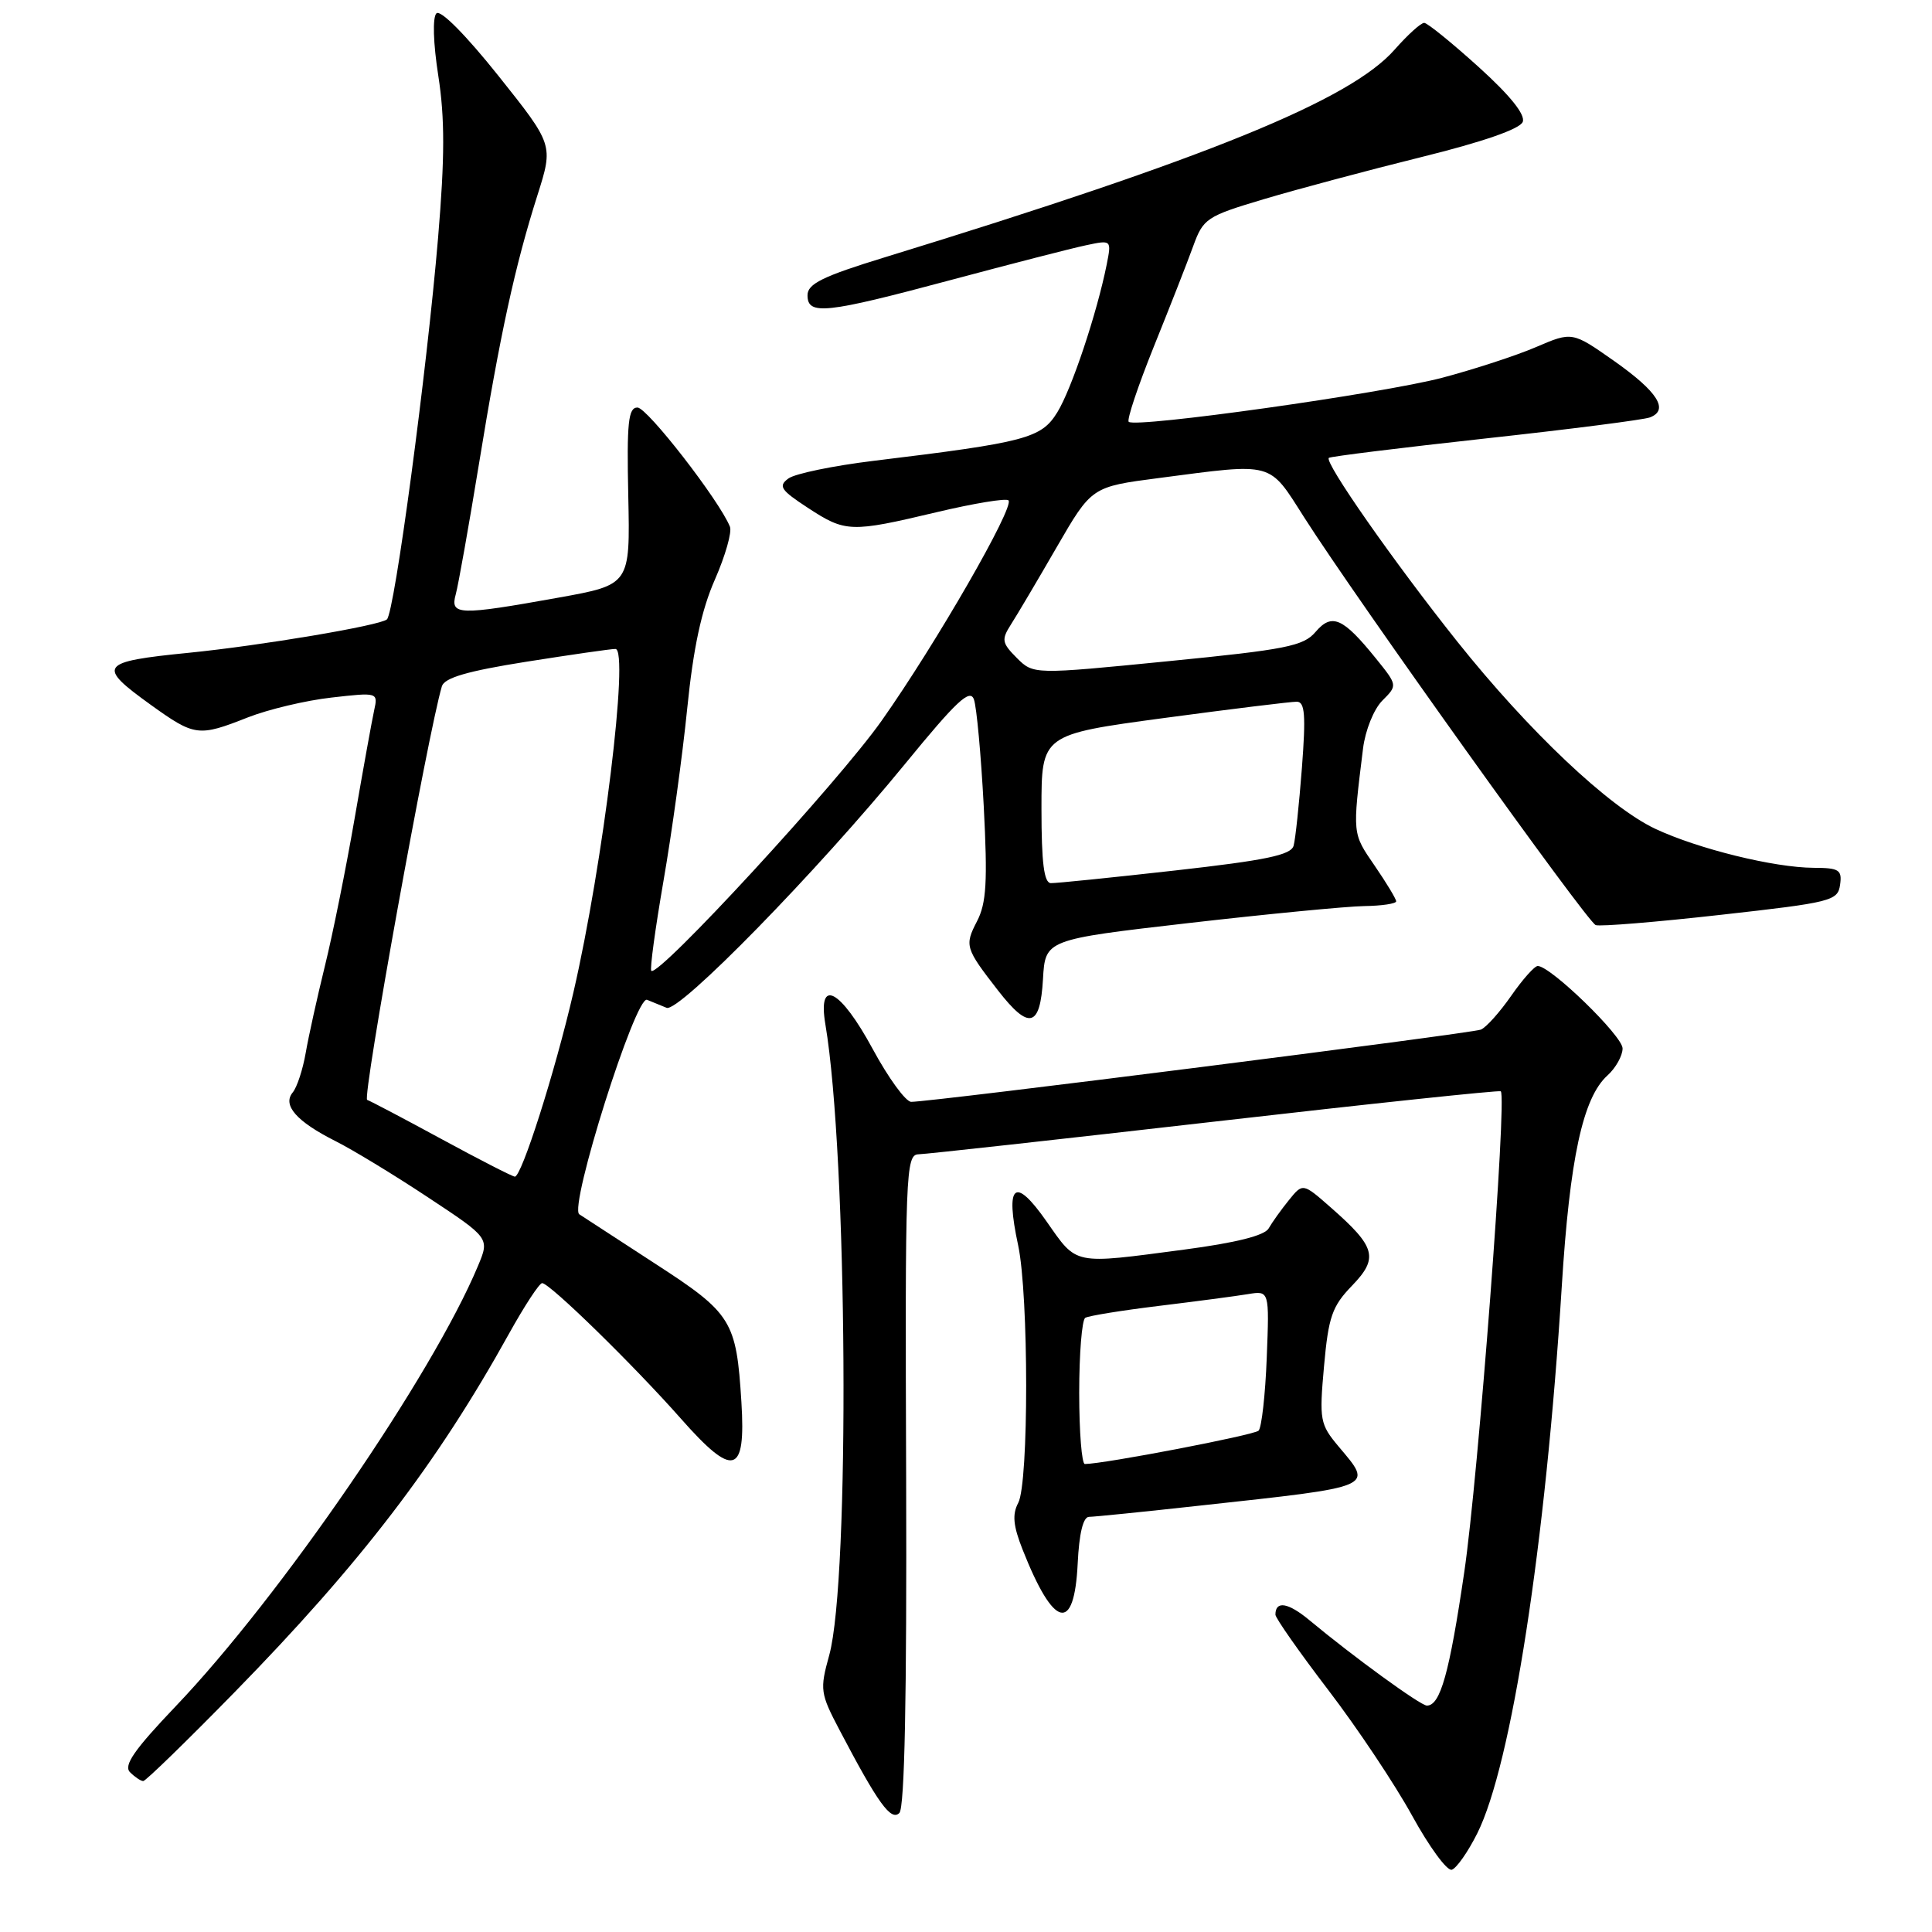 <?xml version="1.0" encoding="UTF-8" standalone="no"?>
<!DOCTYPE svg PUBLIC "-//W3C//DTD SVG 1.1//EN" "http://www.w3.org/Graphics/SVG/1.1/DTD/svg11.dtd" >
<svg xmlns="http://www.w3.org/2000/svg" xmlns:xlink="http://www.w3.org/1999/xlink" version="1.1" viewBox="0 0 256 256">
 <g >
 <path fill="currentColor"
d=" M 195.74 242.94 C 200.28 233.89 204.80 204.64 206.94 170.50 C 208.00 153.47 209.74 145.45 212.99 142.51 C 214.10 141.51 215.00 139.89 215.00 138.92 C 215.00 137.27 205.46 128.00 203.76 128.00 C 203.33 128.00 201.75 129.78 200.24 131.95 C 198.73 134.12 196.93 136.14 196.22 136.43 C 195.01 136.93 123.50 146.00 120.74 146.00 C 120.02 146.00 117.72 142.85 115.64 139.00 C 111.34 131.05 108.31 129.47 109.37 135.75 C 112.30 153.09 112.64 209.25 109.88 219.31 C 108.61 223.90 108.68 224.37 111.28 229.31 C 116.34 238.95 118.06 241.34 119.17 240.23 C 119.87 239.53 120.16 224.79 120.07 196.09 C 119.92 155.30 120.01 153.00 121.71 152.95 C 122.69 152.93 140.38 150.97 161.00 148.61 C 181.62 146.24 198.66 144.44 198.86 144.60 C 199.71 145.29 195.89 195.66 194.02 208.33 C 192.05 221.73 190.85 226.00 189.07 226.00 C 188.23 226.00 179.34 219.54 173.50 214.68 C 170.68 212.34 169.00 212.06 169.00 213.95 C 169.00 214.40 172.15 218.89 175.99 223.92 C 179.84 228.95 184.84 236.45 187.11 240.58 C 189.38 244.71 191.74 247.94 192.37 247.75 C 192.99 247.56 194.51 245.40 195.74 242.94 Z  M 31.06 224.25 C 47.78 207.16 57.90 193.94 67.43 176.75 C 69.49 173.04 71.47 170.01 71.84 170.02 C 72.88 170.06 83.92 180.85 90.18 187.93 C 97.20 195.89 98.84 195.45 98.24 185.78 C 97.57 174.98 96.98 174.03 86.81 167.44 C 81.77 164.17 77.25 161.23 76.76 160.90 C 75.35 159.95 84.22 131.86 85.74 132.48 C 86.43 132.77 87.60 133.24 88.33 133.54 C 89.96 134.21 108.24 115.51 119.96 101.18 C 126.74 92.89 128.53 91.21 129.05 92.68 C 129.41 93.68 129.99 100.04 130.35 106.81 C 130.87 116.84 130.71 119.67 129.45 122.09 C 127.79 125.30 127.90 125.65 132.25 131.25 C 136.35 136.52 137.83 136.15 138.20 129.75 C 138.50 124.50 138.50 124.50 157.50 122.31 C 167.95 121.11 178.41 120.10 180.75 120.06 C 183.09 120.03 185.00 119.74 185.00 119.43 C 185.00 119.12 183.71 116.98 182.13 114.68 C 179.17 110.37 179.20 110.60 180.61 99.18 C 180.91 96.76 182.04 93.96 183.17 92.83 C 185.19 90.81 185.19 90.81 182.30 87.23 C 177.94 81.84 176.48 81.20 174.32 83.73 C 172.71 85.62 170.41 86.07 154.72 87.62 C 136.94 89.38 136.94 89.38 134.73 87.18 C 132.75 85.19 132.67 84.76 133.96 82.74 C 134.75 81.51 137.48 76.90 140.02 72.50 C 144.65 64.50 144.65 64.50 153.57 63.34 C 168.93 61.33 168.06 61.10 172.82 68.57 C 179.78 79.49 210.31 122.18 211.44 122.58 C 212.02 122.79 219.47 122.18 228.00 121.22 C 242.69 119.58 243.52 119.37 243.82 117.24 C 244.10 115.26 243.70 115.00 240.32 114.99 C 235.07 114.96 225.02 112.49 219.33 109.82 C 213.18 106.92 202.57 96.89 193.08 84.99 C 184.70 74.47 175.42 61.20 176.08 60.67 C 176.31 60.48 185.65 59.33 196.83 58.10 C 208.00 56.88 217.81 55.62 218.62 55.31 C 221.19 54.33 219.67 51.92 213.92 47.86 C 208.33 43.93 208.33 43.93 203.53 45.99 C 200.90 47.12 195.31 48.94 191.12 50.05 C 183.21 52.14 150.41 56.75 149.56 55.89 C 149.29 55.62 150.79 51.15 152.88 45.95 C 154.98 40.75 157.33 34.76 158.10 32.63 C 159.44 28.94 159.86 28.66 167.50 26.38 C 171.90 25.07 181.28 22.56 188.35 20.81 C 196.49 18.80 201.41 17.09 201.77 16.15 C 202.14 15.19 200.09 12.64 195.92 8.87 C 192.39 5.68 189.15 3.05 188.72 3.03 C 188.29 3.01 186.53 4.61 184.80 6.57 C 178.94 13.25 160.07 20.94 117.25 34.09 C 109.00 36.62 107.00 37.61 107.00 39.12 C 107.00 41.81 109.35 41.56 126.00 37.10 C 133.97 34.97 142.03 32.89 143.90 32.50 C 147.29 31.78 147.29 31.78 146.64 35.07 C 145.34 41.53 142.00 51.55 140.10 54.63 C 137.98 58.08 135.96 58.61 115.78 61.06 C 110.43 61.71 105.34 62.76 104.47 63.40 C 103.09 64.41 103.44 64.93 107.03 67.28 C 112.03 70.55 112.70 70.58 124.10 67.87 C 129.03 66.70 133.32 65.99 133.63 66.30 C 134.47 67.14 124.02 85.30 116.82 95.50 C 111.06 103.67 87.22 129.55 86.30 128.64 C 86.09 128.43 86.82 123.08 87.91 116.76 C 89.01 110.44 90.43 100.14 91.06 93.88 C 91.87 85.85 92.95 80.82 94.73 76.79 C 96.11 73.64 97.01 70.49 96.72 69.79 C 95.32 66.31 85.76 54.00 84.47 54.00 C 83.25 54.00 83.04 55.95 83.25 65.74 C 83.50 77.48 83.50 77.48 74.00 79.19 C 60.75 81.57 59.62 81.54 60.39 78.75 C 60.73 77.51 62.11 69.75 63.46 61.50 C 66.28 44.21 68.24 35.22 71.22 25.85 C 73.33 19.19 73.33 19.19 66.03 10.03 C 61.72 4.63 58.36 1.24 57.83 1.77 C 57.30 2.30 57.40 5.70 58.08 10.06 C 58.95 15.66 58.94 20.87 58.05 31.48 C 56.56 49.21 52.28 81.14 51.27 82.07 C 50.39 82.88 34.62 85.54 25.00 86.50 C 13.15 87.68 12.77 88.21 20.00 93.41 C 25.81 97.58 26.30 97.64 32.84 95.06 C 35.54 94.00 40.53 92.81 43.93 92.43 C 50.06 91.73 50.10 91.75 49.58 94.11 C 49.29 95.43 48.12 101.90 46.98 108.50 C 45.84 115.10 44.07 123.88 43.05 128.00 C 42.04 132.12 40.89 137.30 40.51 139.50 C 40.13 141.70 39.36 144.06 38.79 144.75 C 37.39 146.44 39.29 148.60 44.43 151.19 C 46.67 152.31 52.19 155.66 56.69 158.64 C 64.88 164.05 64.88 164.05 63.34 167.73 C 57.29 182.21 37.14 211.57 23.29 226.08 C 17.77 231.87 16.34 233.94 17.23 234.83 C 17.87 235.47 18.66 236.00 18.98 236.00 C 19.30 236.00 24.74 230.71 31.06 224.25 Z  M 142.80 207.17 C 142.99 203.20 143.52 201.00 144.30 200.99 C 144.96 200.99 151.57 200.32 159.00 199.50 C 182.45 196.94 181.98 197.14 177.38 191.68 C 174.90 188.72 174.80 188.18 175.44 181.03 C 176.03 174.47 176.51 173.09 179.15 170.36 C 182.70 166.68 182.31 165.24 176.35 160.01 C 172.63 156.74 172.63 156.74 170.78 159.03 C 169.76 160.29 168.56 161.97 168.11 162.76 C 167.58 163.72 163.78 164.67 156.90 165.58 C 142.05 167.54 142.77 167.69 138.67 161.84 C 134.44 155.79 133.16 156.87 134.91 165.01 C 136.32 171.61 136.33 196.51 134.92 199.14 C 134.11 200.67 134.25 202.17 135.50 205.33 C 139.63 215.79 142.35 216.48 142.80 207.17 Z  M 58.50 150.93 C 53.55 148.24 49.12 145.91 48.65 145.74 C 47.97 145.49 56.71 97.12 58.55 90.94 C 58.89 89.81 61.93 88.92 69.76 87.68 C 75.67 86.75 80.97 85.98 81.55 85.99 C 83.40 86.01 79.91 114.50 75.98 131.50 C 73.53 142.09 69.09 156.02 68.21 155.91 C 67.82 155.86 63.45 153.62 58.50 150.93 Z  M 138.00 107.16 C 138.00 97.33 138.00 97.33 154.25 95.14 C 163.19 93.94 171.10 92.97 171.84 92.98 C 172.91 93.00 173.04 94.78 172.51 101.75 C 172.14 106.56 171.65 111.20 171.41 112.06 C 171.07 113.30 167.73 113.99 155.74 115.34 C 147.36 116.28 139.94 117.04 139.25 117.02 C 138.34 117.01 138.00 114.35 138.00 107.16 Z  M 143.00 184.56 C 143.00 179.37 143.36 174.90 143.80 174.62 C 144.24 174.35 148.63 173.64 153.55 173.04 C 158.47 172.44 163.78 171.74 165.35 171.48 C 168.20 171.01 168.20 171.01 167.85 179.92 C 167.66 184.83 167.17 189.16 166.77 189.57 C 166.17 190.16 146.41 193.96 143.75 193.99 C 143.34 194.00 143.00 189.75 143.00 184.56 Z "/>
</g>
</svg>